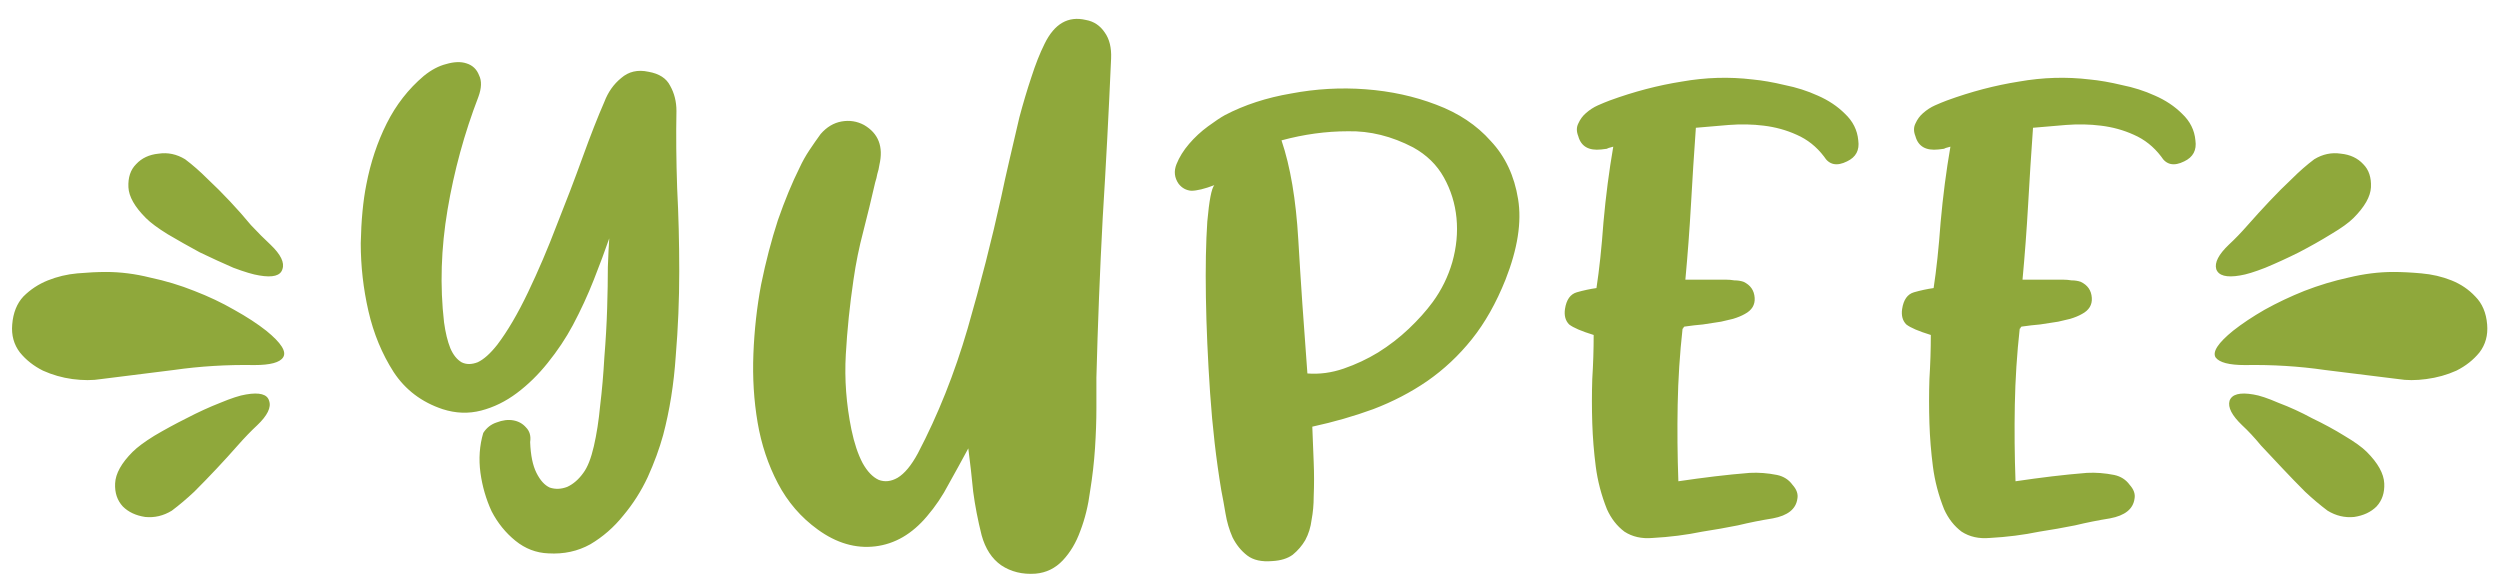 <svg width="150" height="35" viewBox="0 0 150 35" fill="none" xmlns="http://www.w3.org/2000/svg">
<path d="M0.733 19.468C0.789 18.768 1.013 18.208 1.405 17.788C1.825 17.368 2.315 17.046 2.875 16.822C3.435 16.598 4.023 16.458 4.639 16.402C5.283 16.346 5.857 16.318 6.361 16.318C7.229 16.318 8.111 16.43 9.007 16.654C9.931 16.85 10.812 17.116 11.652 17.452C12.521 17.788 13.319 18.166 14.046 18.586C14.803 19.006 15.447 19.426 15.979 19.846C16.875 20.574 17.21 21.106 16.986 21.442C16.791 21.75 16.216 21.904 15.264 21.904C13.613 21.876 12.002 21.974 10.434 22.198C8.895 22.394 7.439 22.576 6.067 22.744C5.563 22.828 4.989 22.828 4.345 22.744C3.729 22.66 3.141 22.492 2.581 22.24C2.021 21.96 1.559 21.596 1.195 21.148C0.831 20.672 0.677 20.112 0.733 19.468ZM11.107 9.556C11.555 9.892 12.002 10.284 12.45 10.732C12.899 11.152 13.347 11.6 13.794 12.076C14.242 12.552 14.662 13.028 15.055 13.504C15.475 13.952 15.867 14.344 16.23 14.68C16.846 15.268 17.084 15.758 16.945 16.15C16.832 16.542 16.37 16.668 15.559 16.528C15.194 16.472 14.677 16.318 14.005 16.066C13.361 15.786 12.688 15.478 11.989 15.142C11.316 14.778 10.672 14.414 10.056 14.05C9.469 13.686 9.035 13.364 8.755 13.084C8.083 12.412 7.733 11.796 7.705 11.236C7.677 10.648 7.831 10.186 8.167 9.85C8.503 9.486 8.951 9.276 9.511 9.22C10.07 9.136 10.602 9.248 11.107 9.556ZM10.309 30.64C9.805 30.948 9.273 31.074 8.713 31.018C8.153 30.934 7.705 30.724 7.369 30.388C7.033 30.024 6.879 29.562 6.907 29.002C6.935 28.414 7.285 27.784 7.957 27.112C8.237 26.832 8.671 26.51 9.259 26.146C9.875 25.782 10.518 25.432 11.191 25.096C11.89 24.732 12.562 24.424 13.207 24.172C13.879 23.892 14.396 23.724 14.761 23.668C15.572 23.528 16.035 23.654 16.146 24.046C16.287 24.438 16.049 24.928 15.432 25.516C15.069 25.852 14.677 26.258 14.257 26.734C13.864 27.182 13.444 27.644 12.996 28.12C12.549 28.596 12.101 29.058 11.652 29.506C11.204 29.926 10.757 30.304 10.309 30.64ZM36.555 14.302C36.303 15.03 35.995 15.856 35.631 16.78C35.267 17.704 34.847 18.614 34.371 19.51C33.951 20.294 33.447 21.05 32.859 21.778C32.299 22.478 31.683 23.08 31.011 23.584C30.339 24.088 29.625 24.438 28.869 24.634C28.113 24.83 27.343 24.802 26.559 24.55C25.299 24.13 24.319 23.388 23.619 22.324C22.919 21.232 22.415 20.014 22.107 18.67C21.799 17.326 21.645 15.968 21.645 14.596C21.673 13.224 21.785 12.048 21.981 11.068C22.233 9.752 22.639 8.534 23.199 7.414C23.759 6.294 24.501 5.342 25.425 4.558C25.873 4.194 26.321 3.956 26.769 3.844C27.245 3.704 27.651 3.69 27.987 3.802C28.351 3.914 28.603 4.152 28.743 4.516C28.911 4.852 28.897 5.286 28.701 5.818C27.861 8.002 27.245 10.256 26.853 12.58C26.461 14.904 26.391 17.158 26.643 19.342C26.727 19.958 26.853 20.476 27.021 20.896C27.189 21.288 27.413 21.568 27.693 21.736C27.973 21.876 28.295 21.876 28.659 21.736C29.023 21.568 29.415 21.218 29.835 20.686C30.451 19.874 31.067 18.824 31.683 17.536C32.299 16.248 32.873 14.904 33.405 13.504C33.965 12.104 34.483 10.746 34.959 9.43C35.435 8.114 35.869 7.008 36.261 6.112C36.485 5.524 36.821 5.048 37.269 4.684C37.717 4.292 38.263 4.166 38.907 4.306C39.551 4.418 39.985 4.698 40.209 5.146C40.461 5.594 40.587 6.098 40.587 6.658C40.559 8.086 40.573 9.626 40.629 11.278C40.713 12.902 40.755 14.568 40.755 16.276C40.755 17.984 40.685 19.678 40.545 21.358C40.433 23.038 40.181 24.62 39.789 26.104C39.565 26.916 39.257 27.756 38.865 28.624C38.473 29.464 37.983 30.234 37.395 30.934C36.835 31.634 36.177 32.208 35.421 32.656C34.665 33.076 33.825 33.258 32.901 33.202C32.173 33.174 31.515 32.922 30.927 32.446C30.339 31.97 29.863 31.382 29.499 30.682C29.163 29.954 28.939 29.184 28.827 28.372C28.715 27.532 28.771 26.734 28.995 25.978C29.191 25.67 29.457 25.46 29.793 25.348C30.157 25.208 30.493 25.166 30.801 25.222C31.109 25.278 31.361 25.418 31.557 25.642C31.781 25.866 31.865 26.16 31.809 26.524C31.837 27.308 31.963 27.924 32.187 28.372C32.411 28.82 32.677 29.114 32.985 29.254C33.321 29.366 33.671 29.352 34.035 29.212C34.399 29.044 34.721 28.764 35.001 28.372C35.253 28.036 35.463 27.504 35.631 26.776C35.799 26.048 35.925 25.236 36.009 24.34C36.121 23.416 36.205 22.45 36.261 21.442C36.345 20.406 36.401 19.426 36.429 18.502C36.457 17.578 36.471 16.752 36.471 16.024C36.499 15.268 36.527 14.694 36.555 14.302ZM58.098 26.902C57.706 27.63 57.314 28.344 56.922 29.044C56.558 29.744 56.124 30.388 55.62 30.976C54.724 32.04 53.688 32.642 52.512 32.782C51.336 32.922 50.188 32.586 49.068 31.774C48.06 31.046 47.262 30.122 46.674 29.002C46.086 27.882 45.68 26.664 45.456 25.348C45.232 24.032 45.148 22.66 45.204 21.232C45.26 19.804 45.414 18.418 45.666 17.074C45.946 15.702 46.282 14.414 46.674 13.21C47.094 12.006 47.528 10.956 47.976 10.06C48.144 9.696 48.34 9.346 48.564 9.01C48.788 8.674 49.012 8.352 49.236 8.044C49.6 7.624 50.02 7.372 50.496 7.288C50.972 7.204 51.42 7.274 51.84 7.498C52.708 8.002 53.016 8.8 52.764 9.892C52.736 10.088 52.694 10.27 52.638 10.438C52.61 10.606 52.568 10.774 52.512 10.942C52.288 11.922 52.05 12.902 51.798 13.882C51.546 14.834 51.35 15.8 51.21 16.78C50.986 18.292 50.832 19.79 50.748 21.274C50.664 22.758 50.776 24.256 51.084 25.768C51.252 26.58 51.476 27.252 51.756 27.784C52.036 28.288 52.358 28.624 52.722 28.792C53.086 28.932 53.464 28.89 53.856 28.666C54.276 28.414 54.682 27.924 55.074 27.196C56.278 24.9 57.272 22.408 58.056 19.72C58.84 17.004 59.512 14.372 60.072 11.824C60.212 11.152 60.38 10.396 60.576 9.556C60.772 8.716 60.968 7.876 61.164 7.036C61.388 6.196 61.626 5.398 61.878 4.642C62.13 3.858 62.396 3.186 62.676 2.626C63.264 1.422 64.09 0.946 65.154 1.198C65.63 1.282 66.008 1.534 66.288 1.954C66.568 2.346 66.694 2.864 66.666 3.508C66.526 6.728 66.358 9.92 66.162 13.084C65.994 16.248 65.868 19.44 65.784 22.66C65.784 23.136 65.784 23.752 65.784 24.508C65.784 25.236 65.756 26.034 65.7 26.902C65.644 27.742 65.546 28.596 65.406 29.464C65.294 30.332 65.098 31.13 64.818 31.858C64.566 32.558 64.216 33.146 63.768 33.622C63.32 34.098 62.774 34.364 62.13 34.42C61.346 34.476 60.66 34.308 60.072 33.916C59.512 33.524 59.12 32.922 58.896 32.11C58.672 31.214 58.504 30.346 58.392 29.506C58.308 28.638 58.21 27.77 58.098 26.902ZM72.858 11.11C72.27 11.334 71.808 11.446 71.472 11.446C71.164 11.418 70.912 11.278 70.716 11.026C70.464 10.662 70.422 10.27 70.59 9.85C70.758 9.43 71.01 9.024 71.346 8.632C71.682 8.24 72.06 7.89 72.48 7.582C72.9 7.274 73.236 7.05 73.488 6.91C74.664 6.294 75.994 5.86 77.478 5.608C78.962 5.328 80.446 5.244 81.93 5.356C83.442 5.468 84.856 5.776 86.172 6.28C87.516 6.784 88.608 7.512 89.448 8.464C90.316 9.388 90.862 10.55 91.086 11.95C91.31 13.322 91.058 14.932 90.33 16.78C89.77 18.18 89.098 19.37 88.314 20.35C87.53 21.33 86.634 22.17 85.626 22.87C84.646 23.542 83.568 24.102 82.392 24.55C81.244 24.97 80.026 25.32 78.738 25.6C78.766 26.328 78.794 27.042 78.822 27.742C78.85 28.414 78.85 29.1 78.822 29.8C78.822 30.276 78.78 30.738 78.696 31.186C78.64 31.634 78.514 32.04 78.318 32.404C78.122 32.74 77.87 33.034 77.562 33.286C77.254 33.51 76.848 33.636 76.344 33.664C75.7 33.72 75.196 33.608 74.832 33.328C74.468 33.048 74.174 32.684 73.95 32.236C73.754 31.788 73.614 31.312 73.53 30.808C73.446 30.304 73.362 29.842 73.278 29.422C72.97 27.574 72.746 25.628 72.606 23.584C72.466 21.512 72.382 19.594 72.354 17.83C72.326 16.038 72.354 14.526 72.438 13.294C72.55 12.034 72.69 11.306 72.858 11.11ZM76.89 8.422C77.422 9.99 77.758 11.978 77.898 14.386C78.038 16.794 78.22 19.468 78.444 22.408C79.172 22.464 79.9 22.366 80.628 22.114C81.356 21.862 82.042 21.54 82.686 21.148C83.358 20.728 83.974 20.252 84.534 19.72C85.094 19.188 85.57 18.656 85.962 18.124C86.494 17.396 86.886 16.598 87.138 15.73C87.39 14.834 87.474 13.952 87.39 13.084C87.306 12.216 87.054 11.404 86.634 10.648C86.214 9.892 85.598 9.29 84.786 8.842C83.498 8.17 82.196 7.848 80.88 7.876C79.564 7.876 78.234 8.058 76.89 8.422ZM100.954 19.72C100.786 21.232 100.688 22.758 100.66 24.298C100.632 25.81 100.646 27.336 100.702 28.876C101.458 28.764 102.186 28.666 102.886 28.582C103.586 28.498 104.286 28.428 104.986 28.372C105.518 28.344 106.064 28.386 106.624 28.498C107.016 28.582 107.324 28.778 107.548 29.086C107.8 29.366 107.898 29.646 107.842 29.926C107.758 30.542 107.268 30.934 106.372 31.102C105.672 31.214 104.972 31.354 104.272 31.522C103.572 31.662 102.858 31.788 102.13 31.9C101.178 32.096 100.184 32.222 99.148 32.278C98.504 32.334 97.944 32.208 97.468 31.9C97.02 31.564 96.67 31.116 96.418 30.556C96.082 29.716 95.858 28.862 95.746 27.994C95.634 27.126 95.564 26.258 95.536 25.39C95.508 24.494 95.508 23.612 95.536 22.744C95.592 21.848 95.62 20.966 95.62 20.098C94.892 19.874 94.402 19.664 94.15 19.468C93.926 19.244 93.842 18.936 93.898 18.544C93.982 17.984 94.22 17.648 94.612 17.536C95.004 17.424 95.396 17.34 95.788 17.284C95.956 16.192 96.096 14.876 96.208 13.336C96.348 11.768 96.544 10.256 96.796 8.8C96.572 8.856 96.446 8.898 96.418 8.926C96.39 8.926 96.278 8.94 96.082 8.968C95.326 9.052 94.864 8.786 94.696 8.17C94.584 7.89 94.584 7.638 94.696 7.414C94.808 7.162 94.962 6.952 95.158 6.784C95.382 6.588 95.62 6.434 95.872 6.322C96.124 6.21 96.362 6.112 96.586 6.028C98.042 5.496 99.484 5.118 100.912 4.894C102.34 4.642 103.754 4.6 105.154 4.768C105.742 4.824 106.386 4.936 107.086 5.104C107.786 5.244 108.444 5.454 109.06 5.734C109.704 6.014 110.25 6.378 110.698 6.826C111.174 7.274 111.44 7.806 111.496 8.422C111.58 9.01 111.356 9.43 110.824 9.682C110.208 9.99 109.746 9.892 109.438 9.388C108.99 8.8 108.444 8.366 107.8 8.086C107.184 7.806 106.526 7.624 105.826 7.54C105.154 7.456 104.454 7.442 103.726 7.498C103.026 7.554 102.368 7.61 101.752 7.666C101.64 9.234 101.542 10.774 101.458 12.286C101.374 13.77 101.262 15.268 101.122 16.78H103.558C103.726 16.78 103.894 16.794 104.062 16.822C104.258 16.822 104.44 16.85 104.608 16.906C105.028 17.102 105.252 17.424 105.28 17.872C105.308 18.292 105.112 18.614 104.692 18.838C104.496 18.95 104.258 19.048 103.978 19.132C103.726 19.188 103.488 19.244 103.264 19.3C102.9 19.356 102.536 19.412 102.172 19.468C101.836 19.496 101.472 19.538 101.08 19.594C101.052 19.594 101.024 19.622 100.996 19.678C100.996 19.706 100.982 19.72 100.954 19.72ZM121.183 19.72C121.015 21.232 120.917 22.758 120.889 24.298C120.861 25.81 120.875 27.336 120.931 28.876C121.687 28.764 122.415 28.666 123.115 28.582C123.815 28.498 124.515 28.428 125.215 28.372C125.747 28.344 126.293 28.386 126.853 28.498C127.245 28.582 127.553 28.778 127.777 29.086C128.029 29.366 128.127 29.646 128.071 29.926C127.987 30.542 127.497 30.934 126.601 31.102C125.901 31.214 125.201 31.354 124.501 31.522C123.801 31.662 123.087 31.788 122.359 31.9C121.407 32.096 120.413 32.222 119.377 32.278C118.733 32.334 118.173 32.208 117.697 31.9C117.249 31.564 116.899 31.116 116.647 30.556C116.311 29.716 116.087 28.862 115.975 27.994C115.863 27.126 115.793 26.258 115.765 25.39C115.737 24.494 115.737 23.612 115.765 22.744C115.821 21.848 115.849 20.966 115.849 20.098C115.121 19.874 114.631 19.664 114.379 19.468C114.155 19.244 114.071 18.936 114.127 18.544C114.211 17.984 114.449 17.648 114.841 17.536C115.233 17.424 115.625 17.34 116.017 17.284C116.185 16.192 116.325 14.876 116.437 13.336C116.577 11.768 116.773 10.256 117.025 8.8C116.801 8.856 116.675 8.898 116.647 8.926C116.619 8.926 116.507 8.94 116.311 8.968C115.555 9.052 115.093 8.786 114.925 8.17C114.813 7.89 114.813 7.638 114.925 7.414C115.037 7.162 115.191 6.952 115.387 6.784C115.611 6.588 115.849 6.434 116.101 6.322C116.353 6.21 116.591 6.112 116.815 6.028C118.271 5.496 119.713 5.118 121.141 4.894C122.569 4.642 123.983 4.6 125.383 4.768C125.971 4.824 126.615 4.936 127.315 5.104C128.015 5.244 128.673 5.454 129.289 5.734C129.933 6.014 130.479 6.378 130.927 6.826C131.403 7.274 131.669 7.806 131.725 8.422C131.809 9.01 131.585 9.43 131.053 9.682C130.437 9.99 129.975 9.892 129.667 9.388C129.219 8.8 128.673 8.366 128.029 8.086C127.413 7.806 126.755 7.624 126.055 7.54C125.383 7.456 124.683 7.442 123.955 7.498C123.255 7.554 122.597 7.61 121.981 7.666C121.869 9.234 121.771 10.774 121.687 12.286C121.603 13.77 121.491 15.268 121.351 16.78H123.787C123.955 16.78 124.123 16.794 124.291 16.822C124.487 16.822 124.669 16.85 124.837 16.906C125.257 17.102 125.481 17.424 125.509 17.872C125.537 18.292 125.341 18.614 124.921 18.838C124.725 18.95 124.487 19.048 124.207 19.132C123.955 19.188 123.717 19.244 123.493 19.3C123.129 19.356 122.765 19.412 122.401 19.468C122.065 19.496 121.701 19.538 121.309 19.594C121.281 19.594 121.253 19.622 121.225 19.678C121.225 19.706 121.211 19.72 121.183 19.72ZM149.229 19.468C149.285 20.112 149.131 20.672 148.767 21.148C148.403 21.596 147.941 21.96 147.381 22.24C146.821 22.492 146.219 22.66 145.575 22.744C144.959 22.828 144.399 22.828 143.895 22.744C142.523 22.576 141.053 22.394 139.485 22.198C137.945 21.974 136.349 21.876 134.697 21.904C133.745 21.904 133.157 21.75 132.933 21.442C132.737 21.106 133.087 20.574 133.983 19.846C134.515 19.426 135.145 19.006 135.873 18.586C136.629 18.166 137.427 17.788 138.267 17.452C139.135 17.116 140.017 16.85 140.913 16.654C141.837 16.43 142.733 16.318 143.601 16.318C144.105 16.318 144.665 16.346 145.281 16.402C145.925 16.458 146.527 16.598 147.087 16.822C147.647 17.046 148.123 17.368 148.515 17.788C148.935 18.208 149.173 18.768 149.229 19.468ZM138.855 9.556C139.359 9.248 139.891 9.136 140.451 9.22C141.011 9.276 141.459 9.486 141.795 9.85C142.131 10.186 142.285 10.648 142.257 11.236C142.229 11.796 141.879 12.412 141.207 13.084C140.927 13.364 140.479 13.686 139.863 14.05C139.275 14.414 138.631 14.778 137.931 15.142C137.259 15.478 136.587 15.786 135.915 16.066C135.271 16.318 134.767 16.472 134.403 16.528C133.591 16.668 133.115 16.542 132.975 16.15C132.863 15.758 133.115 15.268 133.731 14.68C134.095 14.344 134.473 13.952 134.865 13.504C135.285 13.028 135.719 12.552 136.167 12.076C136.615 11.6 137.063 11.152 137.511 10.732C137.959 10.284 138.407 9.892 138.855 9.556ZM139.653 30.64C139.205 30.304 138.757 29.926 138.309 29.506C137.861 29.058 137.413 28.596 136.965 28.12C136.517 27.644 136.083 27.182 135.663 26.734C135.271 26.258 134.893 25.852 134.529 25.516C133.913 24.928 133.661 24.438 133.773 24.046C133.913 23.654 134.389 23.528 135.201 23.668C135.565 23.724 136.069 23.892 136.713 24.172C137.385 24.424 138.057 24.732 138.729 25.096C139.429 25.432 140.073 25.782 140.661 26.146C141.277 26.51 141.725 26.832 142.005 27.112C142.677 27.784 143.027 28.414 143.055 29.002C143.083 29.562 142.929 30.024 142.593 30.388C142.257 30.724 141.809 30.934 141.249 31.018C140.689 31.074 140.157 30.948 139.653 30.64Z" fill="#8FA83B"/>
</svg>
